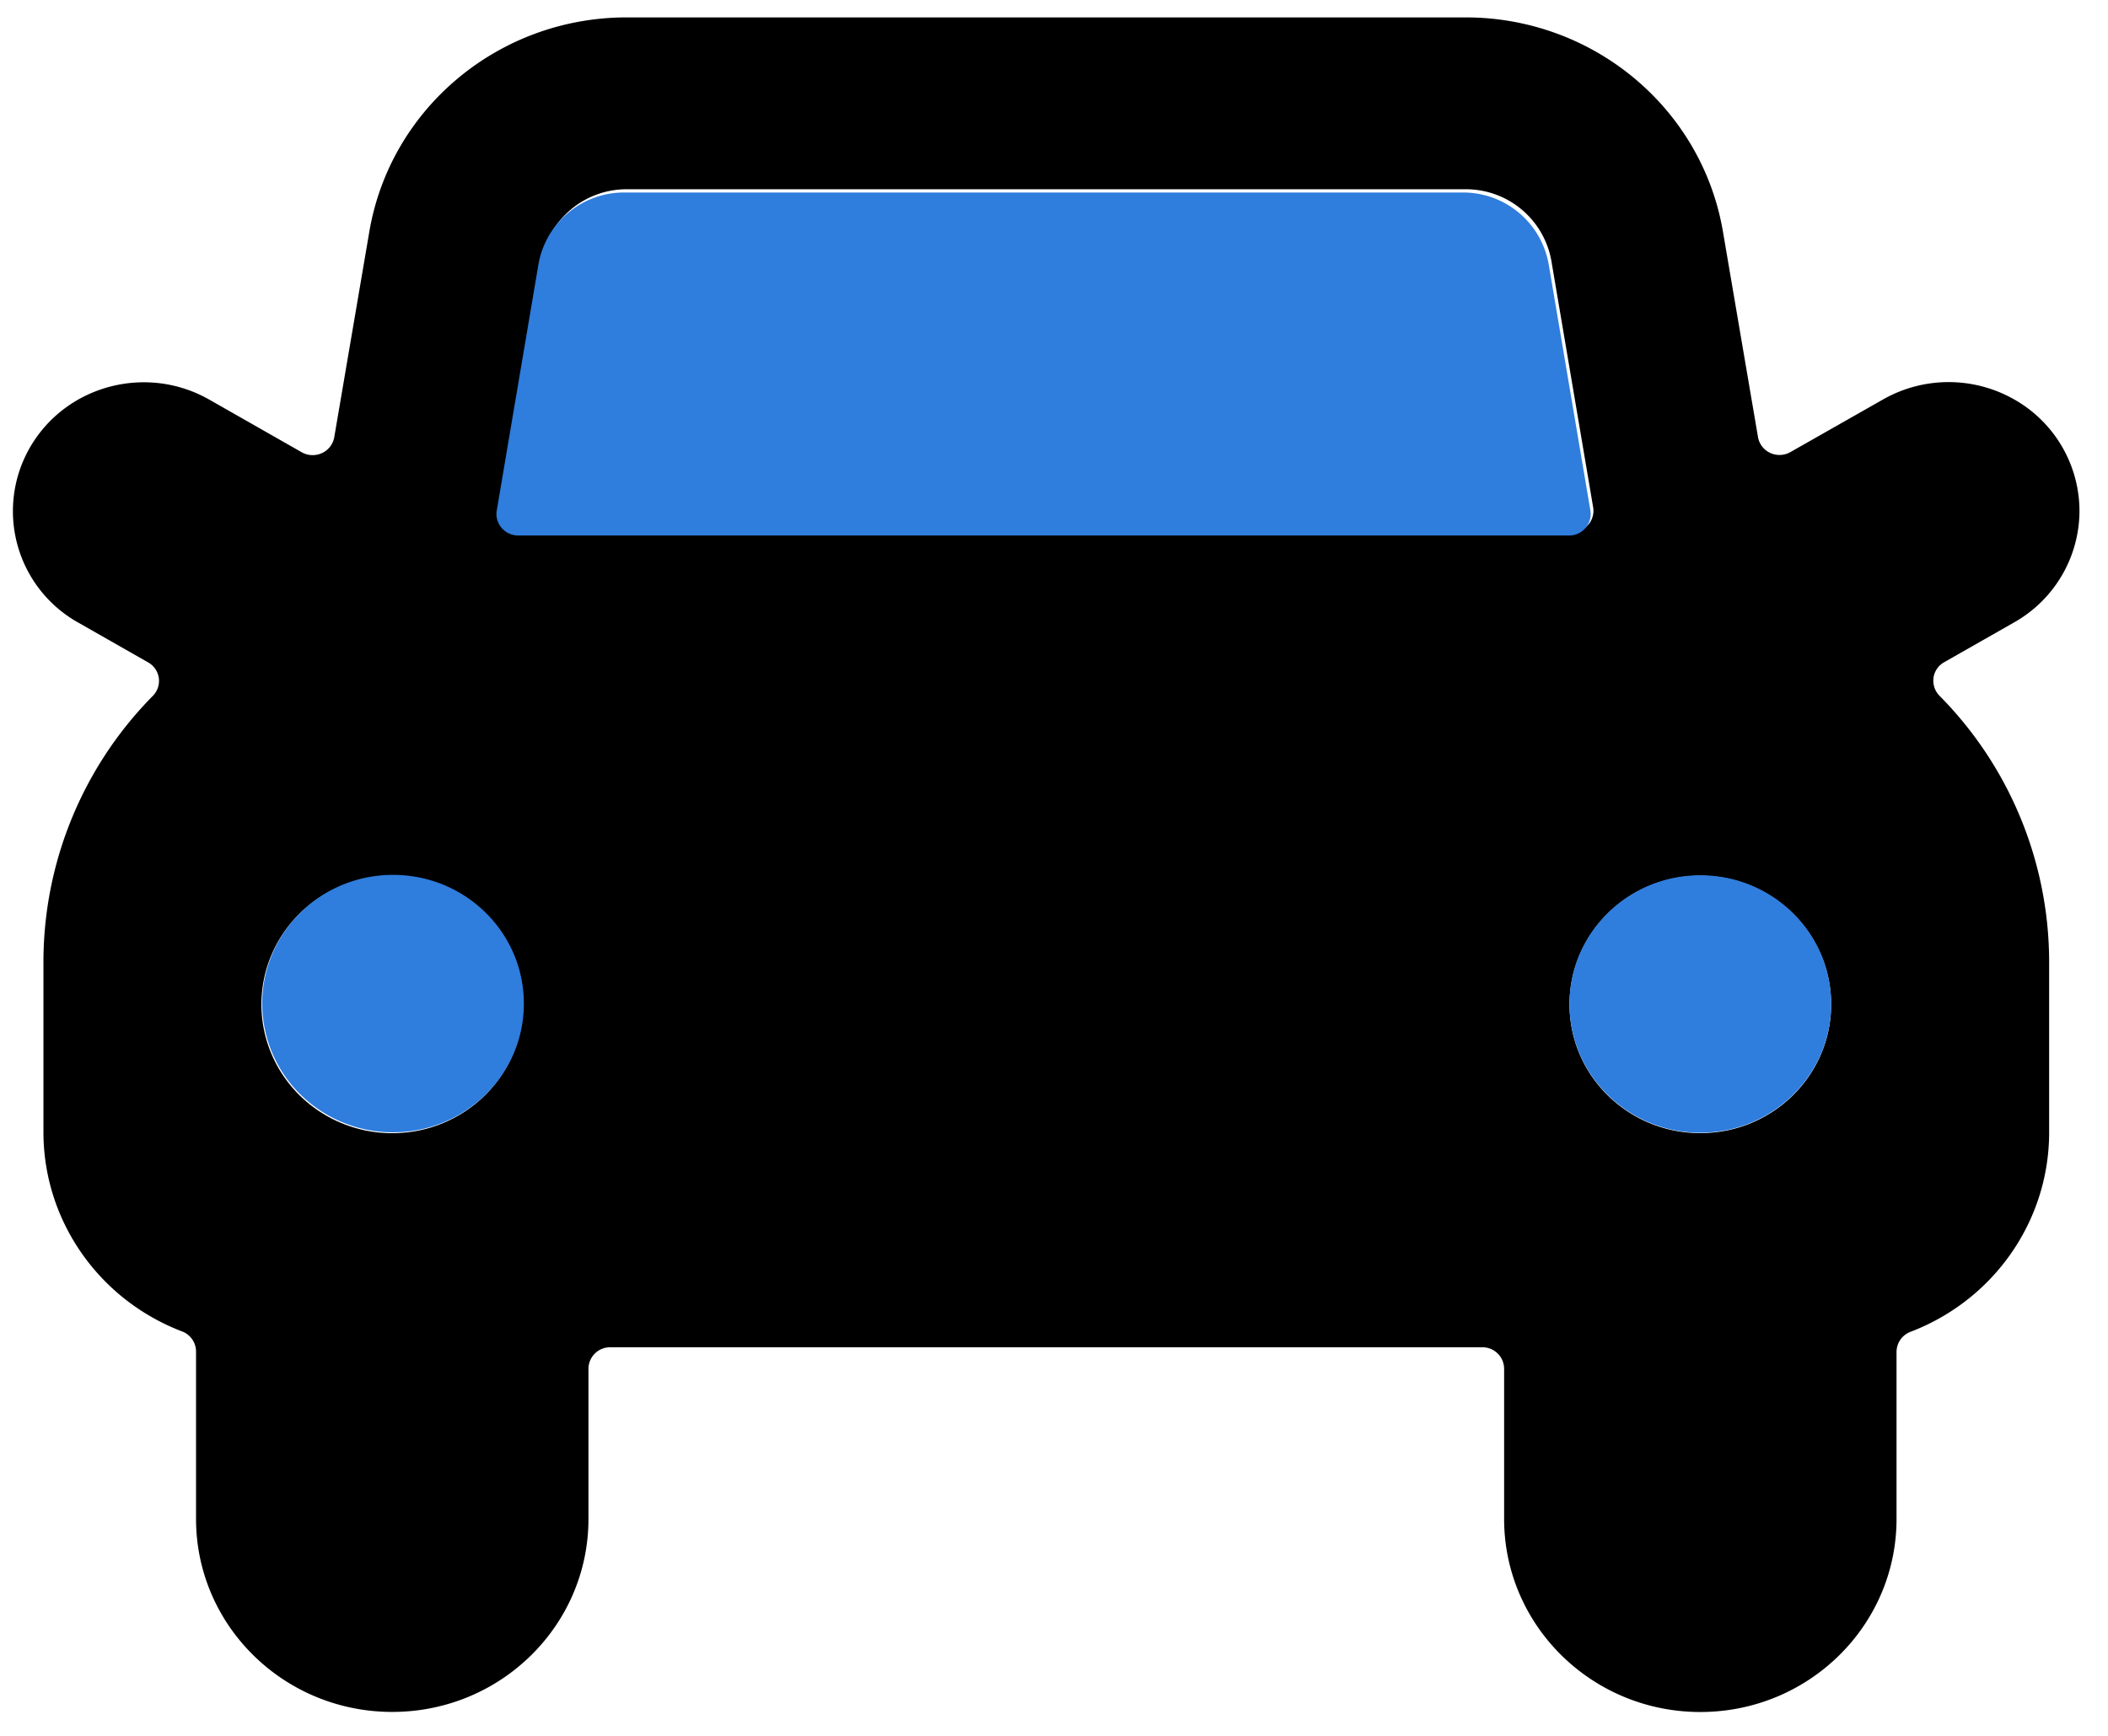 <svg viewBox="0 0 51 42" xmlns="http://www.w3.org/2000/svg"><path fill-rule="evenodd" clip-rule="evenodd" d="M46.779 16.399a.518.518 0 0 0 .143.434 9.165 9.165 0 0 1 2.654 6.432v4.152c-.007 2.13-1.339 4.038-3.356 4.808a.521.521 0 0 0-.336.484v4.042c0 2.58-2.125 4.672-4.747 4.672S36.39 39.33 36.39 36.75v-3.633a.523.523 0 0 0-.527-.519H14.765a.523.523 0 0 0-.528.52v3.633c0 2.58-2.125 4.67-4.747 4.67s-4.747-2.09-4.747-4.67V32.7a.521.521 0 0 0-.335-.484c-2.018-.77-3.35-2.678-3.357-4.808v-4.152a9.164 9.164 0 0 1 2.648-6.42.518.518 0 0 0 .143-.434.517.517 0 0 0-.26-.376l-1.687-.961a3.089 3.089 0 0 1-1.16-4.256c.873-1.49 2.81-2.002 4.325-1.142l2.242 1.277c.15.084.333.091.49.018a.522.522 0 0 0 .295-.384l.844-4.947c.5-3.01 3.145-5.216 6.243-5.21h20.27c3.098-.007 5.743 2.198 6.244 5.206l.844 4.947a.52.52 0 0 0 .294.384.535.535 0 0 0 .488-.018l2.247-1.277a3.21 3.21 0 0 1 3.167 0 3.107 3.107 0 0 1 1.582 2.7 3.107 3.107 0 0 1-1.584 2.698l-1.688.961a.517.517 0 0 0-.26.376ZM35.453 4.579h-20.28a2.1 2.1 0 0 0-2.08 1.73l-1.01 5.965a.513.513 0 0 0 .118.42c.1.117.248.184.403.184h25.42a.52.52 0 0 0 .521-.598l-1.011-5.965a2.1 2.1 0 0 0-2.08-1.736Zm5.684 22.838c-1.748 0-3.165-1.394-3.165-3.114s1.417-3.114 3.165-3.114 3.165 1.394 3.165 3.114-1.417 3.114-3.165 3.114ZM9.49 21.19c-1.748 0-3.165 1.394-3.165 3.114 0 .826.334 1.618.927 2.202a3.191 3.191 0 0 0 2.238.912c1.748 0 3.165-1.394 3.165-3.114s-1.417-3.114-3.165-3.114Z"/><path d="M41.137 27.407c-1.748 0-3.165-1.395-3.165-3.114 0-1.72 1.417-3.115 3.165-3.115s3.165 1.395 3.165 3.115c0 1.72-1.417 3.114-3.165 3.114ZM6.344 24.282c0-1.72 1.417-3.114 3.165-3.114s3.165 1.394 3.165 3.114-1.417 3.115-3.165 3.115a3.19 3.19 0 0 1-2.238-.913 3.09 3.09 0 0 1-.927-2.202ZM15.108 4.658h20.28a2.1 2.1 0 0 1 2.08 1.736l1.01 5.965a.52.52 0 0 1-.52.598h-25.42a.531.531 0 0 1-.402-.184.513.513 0 0 1-.118-.42l1.01-5.965a2.1 2.1 0 0 1 2.08-1.73Z" fill="#2f7ddd"/></svg>
